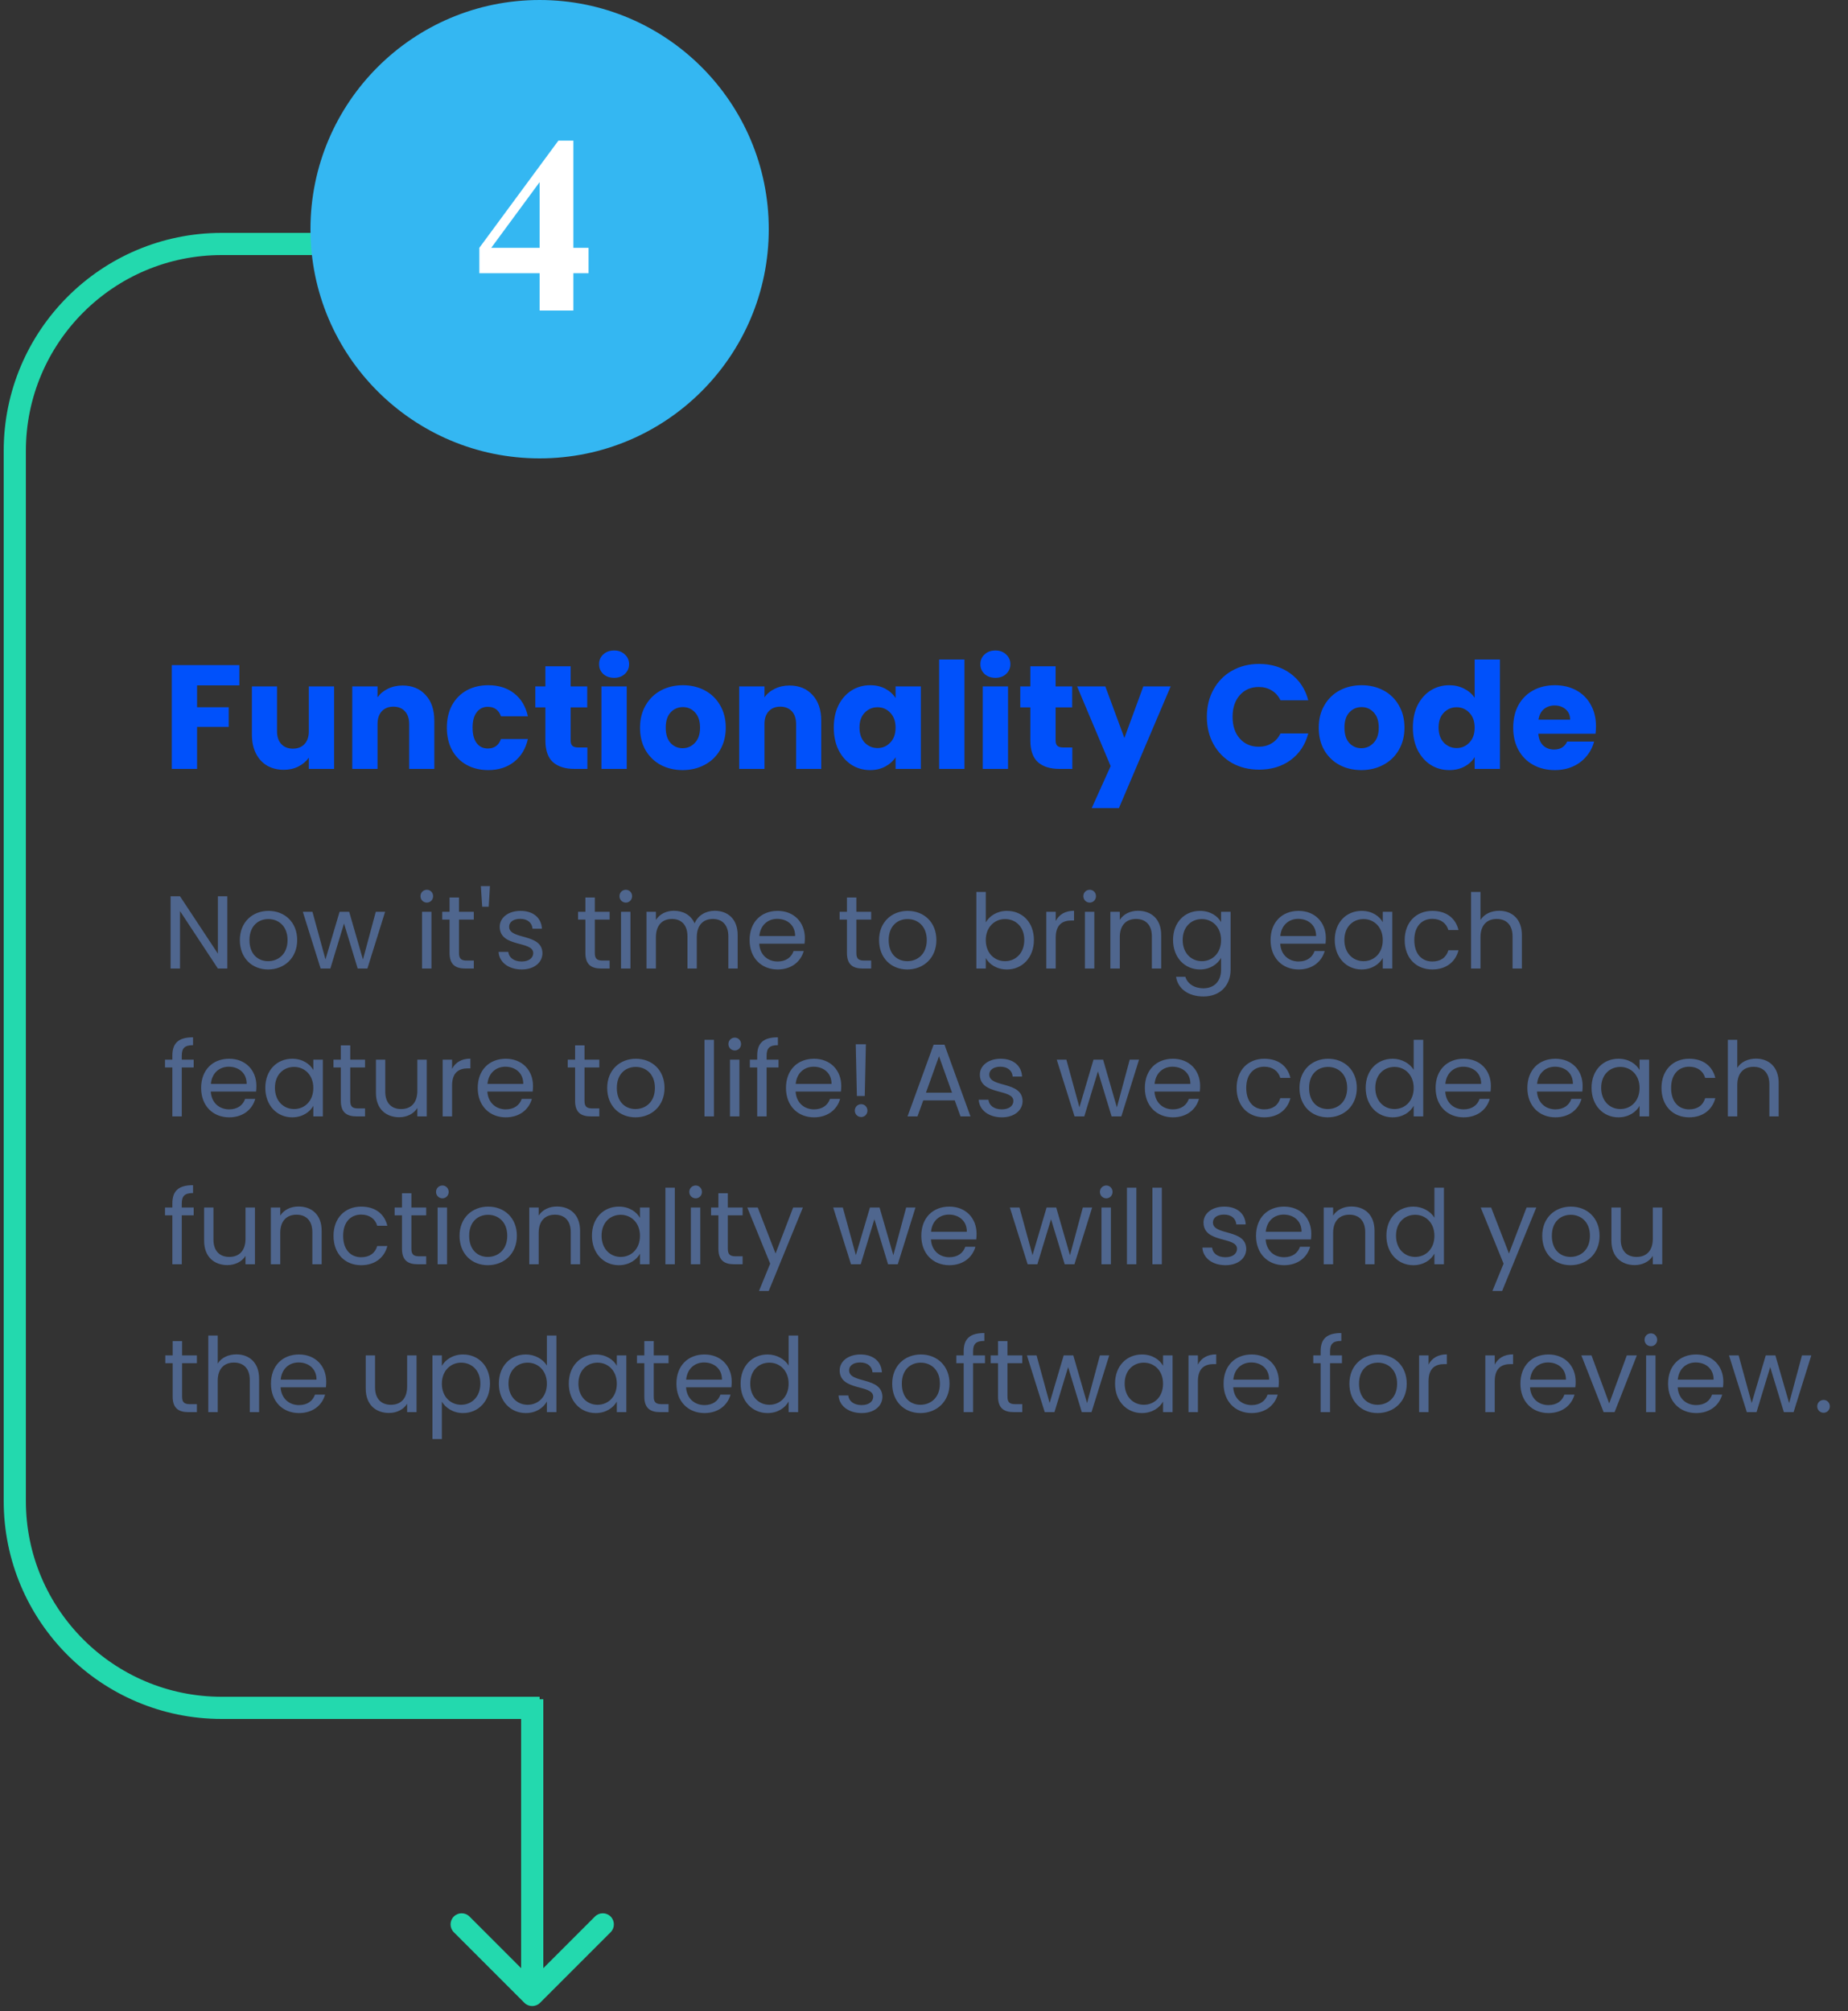 <svg width="250" height="272" viewBox="0 0 250 272" fill="none" xmlns="http://www.w3.org/2000/svg">
<rect x="0" y="0" width="250" height="272" fill="#333333" stroke="none"/>
<path d="M70.939 270.891C71.525 271.477 72.475 271.477 73.061 270.891L82.607 261.345C83.192 260.759 83.192 259.809 82.607 259.223C82.021 258.638 81.071 258.638 80.485 259.223L72 267.709L63.515 259.223C62.929 258.638 61.979 258.638 61.393 259.223C60.808 259.809 60.808 260.759 61.393 261.345L70.939 270.891ZM70.5 229.83V269.83H73.5V229.83H70.5Z" fill="#23D9AE"/>
<path d="M54.504 33H30C14.536 33 2 45.536 2 61V203C2 218.464 14.536 231 30 231H73" stroke="#23D9AE" stroke-width="3"/>
<circle cx="73" cy="31" r="31" fill="#34B7F2"/>
<path d="M32.38 89.96V92.7H26.66V95.66H30.94V98.32H26.66V104H23.24V89.96H32.38ZM45.197 92.84V104H41.778V102.48C41.431 102.973 40.958 103.373 40.358 103.68C39.771 103.973 39.117 104.12 38.398 104.12C37.544 104.12 36.791 103.933 36.138 103.56C35.484 103.173 34.977 102.62 34.617 101.9C34.258 101.18 34.078 100.333 34.078 99.36V92.84H37.477V98.9C37.477 99.647 37.671 100.227 38.057 100.64C38.444 101.053 38.964 101.26 39.617 101.26C40.284 101.26 40.811 101.053 41.197 100.64C41.584 100.227 41.778 99.647 41.778 98.9V92.84H45.197ZM54.454 92.72C55.761 92.72 56.801 93.147 57.574 94C58.361 94.84 58.754 96 58.754 97.48V104H55.354V97.94C55.354 97.193 55.161 96.613 54.774 96.2C54.387 95.787 53.867 95.58 53.214 95.58C52.561 95.58 52.041 95.787 51.654 96.2C51.267 96.613 51.074 97.193 51.074 97.94V104H47.654V92.84H51.074V94.32C51.421 93.827 51.887 93.44 52.474 93.16C53.061 92.867 53.721 92.72 54.454 92.72ZM60.451 98.42C60.451 97.26 60.684 96.247 61.151 95.38C61.631 94.513 62.291 93.847 63.131 93.38C63.984 92.913 64.957 92.68 66.051 92.68C67.451 92.68 68.617 93.047 69.551 93.78C70.497 94.513 71.117 95.547 71.411 96.88H67.771C67.464 96.027 66.871 95.6 65.991 95.6C65.364 95.6 64.864 95.847 64.491 96.34C64.117 96.82 63.931 97.513 63.931 98.42C63.931 99.327 64.117 100.027 64.491 100.52C64.864 101 65.364 101.24 65.991 101.24C66.871 101.24 67.464 100.813 67.771 99.96H71.411C71.117 101.267 70.497 102.293 69.551 103.04C68.604 103.787 67.437 104.16 66.051 104.16C64.957 104.16 63.984 103.927 63.131 103.46C62.291 102.993 61.631 102.327 61.151 101.46C60.684 100.593 60.451 99.58 60.451 98.42ZM79.46 101.1V104H77.72C76.48 104 75.513 103.7 74.82 103.1C74.127 102.487 73.78 101.493 73.78 100.12V95.68H72.42V92.84H73.78V90.12H77.2V92.84H79.44V95.68H77.2V100.16C77.2 100.493 77.28 100.733 77.44 100.88C77.6 101.027 77.867 101.1 78.24 101.1H79.46ZM83.085 91.68C82.485 91.68 81.992 91.507 81.605 91.16C81.232 90.8 81.045 90.36 81.045 89.84C81.045 89.307 81.232 88.867 81.605 88.52C81.992 88.16 82.485 87.98 83.085 87.98C83.672 87.98 84.152 88.16 84.525 88.52C84.912 88.867 85.105 89.307 85.105 89.84C85.105 90.36 84.912 90.8 84.525 91.16C84.152 91.507 83.672 91.68 83.085 91.68ZM84.785 92.84V104H81.365V92.84H84.785ZM92.343 104.16C91.25 104.16 90.263 103.927 89.383 103.46C88.517 102.993 87.83 102.327 87.323 101.46C86.83 100.593 86.583 99.58 86.583 98.42C86.583 97.273 86.837 96.267 87.343 95.4C87.85 94.52 88.543 93.847 89.423 93.38C90.303 92.913 91.29 92.68 92.383 92.68C93.477 92.68 94.463 92.913 95.343 93.38C96.223 93.847 96.917 94.52 97.423 95.4C97.93 96.267 98.183 97.273 98.183 98.42C98.183 99.567 97.923 100.58 97.403 101.46C96.897 102.327 96.197 102.993 95.303 103.46C94.423 103.927 93.437 104.16 92.343 104.16ZM92.343 101.2C92.997 101.2 93.55 100.96 94.003 100.48C94.47 100 94.703 99.313 94.703 98.42C94.703 97.527 94.477 96.84 94.023 96.36C93.583 95.88 93.037 95.64 92.383 95.64C91.717 95.64 91.163 95.88 90.723 96.36C90.283 96.827 90.063 97.513 90.063 98.42C90.063 99.313 90.277 100 90.703 100.48C91.143 100.96 91.69 101.2 92.343 101.2ZM106.798 92.72C108.104 92.72 109.144 93.147 109.918 94C110.704 94.84 111.098 96 111.098 97.48V104H107.698V97.94C107.698 97.193 107.504 96.613 107.118 96.2C106.731 95.787 106.211 95.58 105.558 95.58C104.904 95.58 104.384 95.787 103.998 96.2C103.611 96.613 103.418 97.193 103.418 97.94V104H99.998V92.84H103.418V94.32C103.764 93.827 104.231 93.44 104.818 93.16C105.404 92.867 106.064 92.72 106.798 92.72ZM112.794 98.4C112.794 97.253 113.008 96.247 113.434 95.38C113.874 94.513 114.468 93.847 115.214 93.38C115.961 92.913 116.794 92.68 117.714 92.68C118.501 92.68 119.188 92.84 119.774 93.16C120.374 93.48 120.834 93.9 121.154 94.42V92.84H124.574V104H121.154V102.42C120.821 102.94 120.354 103.36 119.754 103.68C119.168 104 118.481 104.16 117.694 104.16C116.788 104.16 115.961 103.927 115.214 103.46C114.468 102.98 113.874 102.307 113.434 101.44C113.008 100.56 112.794 99.547 112.794 98.4ZM121.154 98.42C121.154 97.567 120.914 96.893 120.434 96.4C119.968 95.907 119.394 95.66 118.714 95.66C118.034 95.66 117.454 95.907 116.974 96.4C116.508 96.88 116.274 97.547 116.274 98.4C116.274 99.253 116.508 99.933 116.974 100.44C117.454 100.933 118.034 101.18 118.714 101.18C119.394 101.18 119.968 100.933 120.434 100.44C120.914 99.947 121.154 99.273 121.154 98.42ZM130.469 89.2V104H127.049V89.2H130.469ZM134.667 91.68C134.067 91.68 133.574 91.507 133.187 91.16C132.814 90.8 132.627 90.36 132.627 89.84C132.627 89.307 132.814 88.867 133.187 88.52C133.574 88.16 134.067 87.98 134.667 87.98C135.254 87.98 135.734 88.16 136.107 88.52C136.494 88.867 136.687 89.307 136.687 89.84C136.687 90.36 136.494 90.8 136.107 91.16C135.734 91.507 135.254 91.68 134.667 91.68ZM136.367 92.84V104H132.947V92.84H136.367ZM145.065 101.1V104H143.325C142.085 104 141.119 103.7 140.425 103.1C139.732 102.487 139.385 101.493 139.385 100.12V95.68H138.025V92.84H139.385V90.12H142.805V92.84H145.045V95.68H142.805V100.16C142.805 100.493 142.885 100.733 143.045 100.88C143.205 101.027 143.472 101.1 143.845 101.1H145.065ZM158.37 92.84L151.37 109.3H147.69L150.25 103.62L145.71 92.84H149.53L152.11 99.82L154.67 92.84H158.37ZM163.265 96.96C163.265 95.573 163.565 94.34 164.165 93.26C164.765 92.167 165.599 91.32 166.665 90.72C167.745 90.107 168.965 89.8 170.325 89.8C171.992 89.8 173.419 90.24 174.605 91.12C175.792 92 176.585 93.2 176.985 94.72H173.225C172.945 94.133 172.545 93.687 172.025 93.38C171.519 93.073 170.939 92.92 170.285 92.92C169.232 92.92 168.379 93.287 167.725 94.02C167.072 94.753 166.745 95.733 166.745 96.96C166.745 98.187 167.072 99.167 167.725 99.9C168.379 100.633 169.232 101 170.285 101C170.939 101 171.519 100.847 172.025 100.54C172.545 100.233 172.945 99.787 173.225 99.2H176.985C176.585 100.72 175.792 101.92 174.605 102.8C173.419 103.667 171.992 104.1 170.325 104.1C168.965 104.1 167.745 103.8 166.665 103.2C165.599 102.587 164.765 101.74 164.165 100.66C163.565 99.58 163.265 98.347 163.265 96.96ZM184.16 104.16C183.067 104.16 182.08 103.927 181.2 103.46C180.333 102.993 179.647 102.327 179.14 101.46C178.647 100.593 178.4 99.58 178.4 98.42C178.4 97.273 178.653 96.267 179.16 95.4C179.667 94.52 180.36 93.847 181.24 93.38C182.12 92.913 183.107 92.68 184.2 92.68C185.293 92.68 186.28 92.913 187.16 93.38C188.04 93.847 188.733 94.52 189.24 95.4C189.747 96.267 190 97.273 190 98.42C190 99.567 189.74 100.58 189.22 101.46C188.713 102.327 188.013 102.993 187.12 103.46C186.24 103.927 185.253 104.16 184.16 104.16ZM184.16 101.2C184.813 101.2 185.367 100.96 185.82 100.48C186.287 100 186.52 99.313 186.52 98.42C186.52 97.527 186.293 96.84 185.84 96.36C185.4 95.88 184.853 95.64 184.2 95.64C183.533 95.64 182.98 95.88 182.54 96.36C182.1 96.827 181.88 97.513 181.88 98.42C181.88 99.313 182.093 100 182.52 100.48C182.96 100.96 183.507 101.2 184.16 101.2ZM191.134 98.4C191.134 97.253 191.348 96.247 191.774 95.38C192.214 94.513 192.808 93.847 193.554 93.38C194.301 92.913 195.134 92.68 196.054 92.68C196.788 92.68 197.454 92.833 198.054 93.14C198.668 93.447 199.148 93.86 199.494 94.38V89.2H202.914V104H199.494V102.4C199.174 102.933 198.714 103.36 198.114 103.68C197.528 104 196.841 104.16 196.054 104.16C195.134 104.16 194.301 103.927 193.554 103.46C192.808 102.98 192.214 102.307 191.774 101.44C191.348 100.56 191.134 99.547 191.134 98.4ZM199.494 98.42C199.494 97.567 199.254 96.893 198.774 96.4C198.308 95.907 197.734 95.66 197.054 95.66C196.374 95.66 195.794 95.907 195.314 96.4C194.848 96.88 194.614 97.547 194.614 98.4C194.614 99.253 194.848 99.933 195.314 100.44C195.794 100.933 196.374 101.18 197.054 101.18C197.734 101.18 198.308 100.933 198.774 100.44C199.254 99.947 199.494 99.273 199.494 98.42ZM215.908 98.24C215.908 98.56 215.888 98.893 215.848 99.24H208.108C208.162 99.933 208.382 100.467 208.768 100.84C209.168 101.2 209.655 101.38 210.228 101.38C211.082 101.38 211.675 101.02 212.008 100.3H215.648C215.462 101.033 215.122 101.693 214.628 102.28C214.148 102.867 213.542 103.327 212.808 103.66C212.075 103.993 211.255 104.16 210.348 104.16C209.255 104.16 208.282 103.927 207.428 103.46C206.575 102.993 205.908 102.327 205.428 101.46C204.948 100.593 204.708 99.58 204.708 98.42C204.708 97.26 204.942 96.247 205.408 95.38C205.888 94.513 206.555 93.847 207.408 93.38C208.262 92.913 209.242 92.68 210.348 92.68C211.428 92.68 212.388 92.907 213.228 93.36C214.068 93.813 214.722 94.46 215.188 95.3C215.668 96.14 215.908 97.12 215.908 98.24ZM212.408 97.34C212.408 96.753 212.208 96.287 211.808 95.94C211.408 95.593 210.908 95.42 210.308 95.42C209.735 95.42 209.248 95.587 208.848 95.92C208.462 96.253 208.222 96.727 208.128 97.34H212.408Z" fill="#0051FB"/>
<path d="M64.847 33.517L75.538 19.023H77.564V33.517H79.622V36.953H77.564V42H72.998V36.953H64.847V33.517ZM66.457 33.517H72.998V24.635L66.457 33.517Z" fill="white"/>
<path d="M29.476 121.228H30.75V131H29.476L24.352 123.23V131H23.078V121.228H24.352L29.476 128.984V121.228ZM40.202 127.15C40.202 129.586 38.452 131.126 36.268 131.126C34.098 131.126 32.446 129.586 32.446 127.15C32.446 124.728 34.154 123.202 36.324 123.202C38.508 123.202 40.202 124.728 40.202 127.15ZM33.748 127.15C33.748 129.096 34.938 130.006 36.268 130.006C37.598 130.006 38.9 129.096 38.9 127.15C38.9 125.218 37.626 124.308 36.31 124.308C34.966 124.308 33.748 125.218 33.748 127.15ZM43.375 131L40.967 123.328H42.269L44.033 129.768L45.937 123.328H47.239L49.101 129.782L50.837 123.328H52.097L49.703 131H48.387L46.539 124.91L44.691 131H43.375ZM57.094 131V123.328H58.368V131H57.094ZM57.752 122.082C57.262 122.082 56.884 121.704 56.884 121.214C56.884 120.724 57.262 120.346 57.752 120.346C58.214 120.346 58.592 120.724 58.592 121.214C58.592 121.704 58.214 122.082 57.752 122.082ZM60.819 128.9V124.378H59.825V123.328H60.819V121.396H62.093V123.328H64.095V124.378H62.093V128.9C62.093 129.656 62.373 129.922 63.157 129.922H64.095V131H62.947C61.589 131 60.819 130.44 60.819 128.9ZM65.233 122.642L65.05 119.856H66.282L66.115 122.642H65.233ZM73.383 128.914C73.383 130.174 72.277 131.126 70.583 131.126C68.791 131.126 67.531 130.146 67.447 128.746H68.763C68.833 129.488 69.491 130.048 70.569 130.048C71.577 130.048 72.137 129.544 72.137 128.914C72.137 127.206 67.601 128.2 67.601 125.344C67.601 124.168 68.707 123.202 70.415 123.202C72.109 123.202 73.229 124.112 73.313 125.61H72.039C71.983 124.84 71.395 124.28 70.373 124.28C69.435 124.28 68.875 124.728 68.875 125.344C68.875 127.164 73.327 126.17 73.383 128.914ZM79.194 128.9V124.378H78.2V123.328H79.194V121.396H80.468V123.328H82.47V124.378H80.468V128.9C80.468 129.656 80.748 129.922 81.532 129.922H82.47V131H81.322C79.964 131 79.194 130.44 79.194 128.9ZM84.013 131V123.328H85.287V131H84.013ZM84.671 122.082C84.181 122.082 83.803 121.704 83.803 121.214C83.803 120.724 84.181 120.346 84.671 120.346C85.133 120.346 85.511 120.724 85.511 121.214C85.511 121.704 85.133 122.082 84.671 122.082ZM98.533 131V126.66C98.533 125.092 97.693 124.294 96.433 124.294C95.145 124.294 94.263 125.12 94.263 126.772V131H93.003V126.66C93.003 125.092 92.163 124.294 90.903 124.294C89.615 124.294 88.733 125.12 88.733 126.772V131H87.459V123.328H88.733V124.434C89.237 123.622 90.147 123.188 91.155 123.188C92.415 123.188 93.465 123.748 93.969 124.896C94.417 123.79 95.509 123.188 96.685 123.188C98.435 123.188 99.793 124.28 99.793 126.478V131H98.533ZM105.145 124.28C103.899 124.28 102.863 125.106 102.723 126.604H107.567C107.581 125.106 106.461 124.28 105.145 124.28ZM108.729 128.634C108.337 130.034 107.105 131.126 105.201 131.126C103.017 131.126 101.407 129.586 101.407 127.15C101.407 124.728 102.961 123.202 105.201 123.202C107.427 123.202 108.883 124.77 108.883 126.87C108.883 127.15 108.869 127.374 108.841 127.64H102.709C102.807 129.194 103.899 130.048 105.201 130.048C106.349 130.048 107.077 129.46 107.357 128.634H108.729ZM114.577 128.9V124.378H113.583V123.328H114.577V121.396H115.851V123.328H117.853V124.378H115.851V128.9C115.851 129.656 116.131 129.922 116.915 129.922H117.853V131H116.705C115.347 131 114.577 130.44 114.577 128.9ZM126.676 127.15C126.676 129.586 124.926 131.126 122.742 131.126C120.572 131.126 118.92 129.586 118.92 127.15C118.92 124.728 120.628 123.202 122.798 123.202C124.982 123.202 126.676 124.728 126.676 127.15ZM120.222 127.15C120.222 129.096 121.412 130.006 122.742 130.006C124.072 130.006 125.374 129.096 125.374 127.15C125.374 125.218 124.1 124.308 122.784 124.308C121.44 124.308 120.222 125.218 120.222 127.15ZM133.358 124.756C133.848 123.902 134.87 123.202 136.228 123.202C138.3 123.202 139.868 124.742 139.868 127.136C139.868 129.516 138.286 131.126 136.228 131.126C134.828 131.126 133.834 130.426 133.358 129.586V131H132.084V120.64H133.358V124.756ZM138.566 127.136C138.566 125.33 137.376 124.308 135.962 124.308C134.576 124.308 133.358 125.372 133.358 127.15C133.358 128.956 134.576 130.006 135.962 130.006C137.376 130.006 138.566 128.942 138.566 127.136ZM142.819 126.828V131H141.545V123.328H142.819V124.574C143.253 123.72 144.079 123.188 145.297 123.188V124.504H144.961C143.743 124.504 142.819 125.05 142.819 126.828ZM146.767 131V123.328H148.041V131H146.767ZM147.425 122.082C146.935 122.082 146.557 121.704 146.557 121.214C146.557 120.724 146.935 120.346 147.425 120.346C147.887 120.346 148.265 120.724 148.265 121.214C148.265 121.704 147.887 122.082 147.425 122.082ZM155.827 131V126.66C155.827 125.092 154.973 124.294 153.685 124.294C152.383 124.294 151.487 125.106 151.487 126.758V131H150.213V123.328H151.487V124.42C151.991 123.622 152.915 123.188 153.951 123.188C155.729 123.188 157.087 124.28 157.087 126.478V131H155.827ZM158.692 127.136C158.692 124.742 160.274 123.202 162.332 123.202C163.732 123.202 164.74 123.902 165.188 124.728V123.328H166.476V131.168C166.476 133.282 165.062 134.78 162.808 134.78C160.792 134.78 159.35 133.758 159.098 132.12H160.358C160.638 133.044 161.548 133.674 162.808 133.674C164.166 133.674 165.188 132.806 165.188 131.168V129.558C164.726 130.384 163.732 131.126 162.332 131.126C160.274 131.126 158.692 129.516 158.692 127.136ZM165.188 127.15C165.188 125.372 163.984 124.308 162.584 124.308C161.184 124.308 159.994 125.33 159.994 127.136C159.994 128.942 161.184 130.006 162.584 130.006C163.984 130.006 165.188 128.956 165.188 127.15ZM175.623 124.28C174.377 124.28 173.341 125.106 173.201 126.604H178.045C178.059 125.106 176.939 124.28 175.623 124.28ZM179.207 128.634C178.815 130.034 177.583 131.126 175.679 131.126C173.495 131.126 171.885 129.586 171.885 127.15C171.885 124.728 173.439 123.202 175.679 123.202C177.905 123.202 179.361 124.77 179.361 126.87C179.361 127.15 179.347 127.374 179.319 127.64H173.187C173.285 129.194 174.377 130.048 175.679 130.048C176.827 130.048 177.555 129.46 177.835 128.634H179.207ZM180.567 127.136C180.567 124.742 182.149 123.202 184.207 123.202C185.635 123.202 186.615 123.93 187.063 124.728V123.328H188.351V131H187.063V129.572C186.601 130.398 185.607 131.126 184.193 131.126C182.149 131.126 180.567 129.516 180.567 127.136ZM187.063 127.15C187.063 125.372 185.859 124.308 184.459 124.308C183.059 124.308 181.869 125.33 181.869 127.136C181.869 128.942 183.059 130.006 184.459 130.006C185.859 130.006 187.063 128.956 187.063 127.15ZM190.028 127.15C190.028 124.742 191.582 123.202 193.766 123.202C195.67 123.202 196.916 124.182 197.308 125.792H195.936C195.67 124.868 194.9 124.28 193.766 124.28C192.366 124.28 191.33 125.274 191.33 127.15C191.33 129.054 192.366 130.048 193.766 130.048C194.9 130.048 195.656 129.502 195.936 128.536H197.308C196.916 130.062 195.67 131.126 193.766 131.126C191.582 131.126 190.028 129.586 190.028 127.15ZM199.008 131V120.64H200.282V124.434C200.786 123.622 201.738 123.188 202.816 123.188C204.524 123.188 205.882 124.28 205.882 126.478V131H204.622V126.66C204.622 125.092 203.768 124.294 202.48 124.294C201.178 124.294 200.282 125.106 200.282 126.758V131H199.008ZM23.316 151V144.378H22.322V143.328H23.316V142.782C23.316 141.074 24.156 140.304 26.116 140.304V141.368C24.968 141.368 24.59 141.788 24.59 142.782V143.328H26.2V144.378H24.59V151H23.316ZM30.947 144.28C29.701 144.28 28.665 145.106 28.525 146.604H33.369C33.383 145.106 32.263 144.28 30.947 144.28ZM34.531 148.634C34.139 150.034 32.907 151.126 31.003 151.126C28.819 151.126 27.209 149.586 27.209 147.15C27.209 144.728 28.763 143.202 31.003 143.202C33.229 143.202 34.685 144.77 34.685 146.87C34.685 147.15 34.671 147.374 34.643 147.64H28.511C28.609 149.194 29.701 150.048 31.003 150.048C32.151 150.048 32.879 149.46 33.159 148.634H34.531ZM35.891 147.136C35.891 144.742 37.473 143.202 39.531 143.202C40.959 143.202 41.939 143.93 42.387 144.728V143.328H43.675V151H42.387V149.572C41.925 150.398 40.931 151.126 39.517 151.126C37.473 151.126 35.891 149.516 35.891 147.136ZM42.387 147.15C42.387 145.372 41.183 144.308 39.783 144.308C38.383 144.308 37.193 145.33 37.193 147.136C37.193 148.942 38.383 150.006 39.783 150.006C41.183 150.006 42.387 148.956 42.387 147.15ZM46.108 148.9V144.378H45.114V143.328H46.108V141.396H47.382V143.328H49.384V144.378H47.382V148.9C47.382 149.656 47.662 149.922 48.446 149.922H49.384V151H48.236C46.878 151 46.108 150.44 46.108 148.9ZM57.732 143.328V151H56.458V149.866C55.968 150.664 55.03 151.112 54.008 151.112C52.244 151.112 50.858 150.02 50.858 147.822V143.328H52.118V147.654C52.118 149.208 52.972 150.006 54.26 150.006C55.576 150.006 56.458 149.194 56.458 147.542V143.328H57.732ZM61.157 146.828V151H59.883V143.328H61.157V144.574C61.591 143.72 62.417 143.188 63.635 143.188V144.504H63.299C62.081 144.504 61.157 145.05 61.157 146.828ZM68.367 144.28C67.121 144.28 66.085 145.106 65.945 146.604H70.789C70.803 145.106 69.683 144.28 68.367 144.28ZM71.951 148.634C71.559 150.034 70.327 151.126 68.423 151.126C66.239 151.126 64.629 149.586 64.629 147.15C64.629 144.728 66.183 143.202 68.423 143.202C70.649 143.202 72.105 144.77 72.105 146.87C72.105 147.15 72.091 147.374 72.063 147.64H65.931C66.029 149.194 67.121 150.048 68.423 150.048C69.571 150.048 70.299 149.46 70.579 148.634H71.951ZM77.799 148.9V144.378H76.805V143.328H77.799V141.396H79.073V143.328H81.075V144.378H79.073V148.9C79.073 149.656 79.353 149.922 80.137 149.922H81.075V151H79.927C78.569 151 77.799 150.44 77.799 148.9ZM89.899 147.15C89.899 149.586 88.149 151.126 85.965 151.126C83.795 151.126 82.143 149.586 82.143 147.15C82.143 144.728 83.851 143.202 86.021 143.202C88.205 143.202 89.899 144.728 89.899 147.15ZM83.445 147.15C83.445 149.096 84.635 150.006 85.965 150.006C87.295 150.006 88.597 149.096 88.597 147.15C88.597 145.218 87.323 144.308 86.007 144.308C84.663 144.308 83.445 145.218 83.445 147.15ZM95.306 151V140.64H96.581V151H95.306ZM98.752 151V143.328H100.026V151H98.752ZM99.41 142.082C98.92 142.082 98.542 141.704 98.542 141.214C98.542 140.724 98.92 140.346 99.41 140.346C99.872 140.346 100.25 140.724 100.25 141.214C100.25 141.704 99.872 142.082 99.41 142.082ZM102.435 151V144.378H101.441V143.328H102.435V142.782C102.435 141.074 103.275 140.304 105.235 140.304V141.368C104.087 141.368 103.709 141.788 103.709 142.782V143.328H105.319V144.378H103.709V151H102.435ZM110.067 144.28C108.821 144.28 107.785 145.106 107.645 146.604H112.489C112.503 145.106 111.383 144.28 110.067 144.28ZM113.651 148.634C113.259 150.034 112.027 151.126 110.123 151.126C107.939 151.126 106.329 149.586 106.329 147.15C106.329 144.728 107.883 143.202 110.123 143.202C112.349 143.202 113.805 144.77 113.805 146.87C113.805 147.15 113.791 147.374 113.763 147.64H107.631C107.729 149.194 108.821 150.048 110.123 150.048C111.271 150.048 111.999 149.46 112.279 148.634H113.651ZM115.92 148.242L115.766 141.242H117.138L116.984 148.242H115.92ZM117.348 150.216C117.348 150.706 116.97 151.084 116.508 151.084C116.018 151.084 115.64 150.706 115.64 150.216C115.64 149.726 116.018 149.348 116.508 149.348C116.97 149.348 117.348 149.726 117.348 150.216ZM129.941 151L129.157 148.83H124.901L124.117 151H122.773L126.301 141.298H127.771L131.285 151H129.941ZM128.793 147.794L127.029 142.866L125.265 147.794H128.793ZM138.338 148.914C138.338 150.174 137.232 151.126 135.538 151.126C133.746 151.126 132.486 150.146 132.402 148.746H133.718C133.788 149.488 134.446 150.048 135.524 150.048C136.532 150.048 137.092 149.544 137.092 148.914C137.092 147.206 132.556 148.2 132.556 145.344C132.556 144.168 133.662 143.202 135.37 143.202C137.064 143.202 138.184 144.112 138.268 145.61H136.994C136.938 144.84 136.35 144.28 135.328 144.28C134.39 144.28 133.83 144.728 133.83 145.344C133.83 147.164 138.282 146.17 138.338 148.914ZM145.367 151L142.959 143.328H144.261L146.025 149.768L147.929 143.328H149.231L151.093 149.782L152.829 143.328H154.089L151.695 151H150.379L148.531 144.91L146.683 151H145.367ZM158.615 144.28C157.369 144.28 156.333 145.106 156.193 146.604H161.037C161.051 145.106 159.931 144.28 158.615 144.28ZM162.199 148.634C161.807 150.034 160.575 151.126 158.671 151.126C156.487 151.126 154.877 149.586 154.877 147.15C154.877 144.728 156.431 143.202 158.671 143.202C160.897 143.202 162.353 144.77 162.353 146.87C162.353 147.15 162.339 147.374 162.311 147.64H156.179C156.277 149.194 157.369 150.048 158.671 150.048C159.819 150.048 160.547 149.46 160.827 148.634H162.199ZM167.291 147.15C167.291 144.742 168.845 143.202 171.029 143.202C172.933 143.202 174.179 144.182 174.571 145.792H173.199C172.933 144.868 172.163 144.28 171.029 144.28C169.629 144.28 168.593 145.274 168.593 147.15C168.593 149.054 169.629 150.048 171.029 150.048C172.163 150.048 172.919 149.502 173.199 148.536H174.571C174.179 150.062 172.933 151.126 171.029 151.126C168.845 151.126 167.291 149.586 167.291 147.15ZM183.551 147.15C183.551 149.586 181.801 151.126 179.617 151.126C177.447 151.126 175.795 149.586 175.795 147.15C175.795 144.728 177.503 143.202 179.673 143.202C181.857 143.202 183.551 144.728 183.551 147.15ZM177.097 147.15C177.097 149.096 178.287 150.006 179.617 150.006C180.947 150.006 182.249 149.096 182.249 147.15C182.249 145.218 180.975 144.308 179.659 144.308C178.315 144.308 177.097 145.218 177.097 147.15ZM184.75 147.136C184.75 144.742 186.332 143.202 188.404 143.202C189.608 143.202 190.714 143.818 191.246 144.7V140.64H192.534V151H191.246V149.558C190.784 150.412 189.79 151.126 188.39 151.126C186.332 151.126 184.75 149.516 184.75 147.136ZM191.246 147.15C191.246 145.372 190.042 144.308 188.642 144.308C187.242 144.308 186.052 145.33 186.052 147.136C186.052 148.942 187.242 150.006 188.642 150.006C190.042 150.006 191.246 148.956 191.246 147.15ZM197.949 144.28C196.703 144.28 195.667 145.106 195.527 146.604H200.371C200.385 145.106 199.265 144.28 197.949 144.28ZM201.533 148.634C201.141 150.034 199.909 151.126 198.005 151.126C195.821 151.126 194.211 149.586 194.211 147.15C194.211 144.728 195.765 143.202 198.005 143.202C200.231 143.202 201.687 144.77 201.687 146.87C201.687 147.15 201.673 147.374 201.645 147.64H195.513C195.611 149.194 196.703 150.048 198.005 150.048C199.153 150.048 199.881 149.46 200.161 148.634H201.533ZM210.363 144.28C209.117 144.28 208.081 145.106 207.941 146.604H212.785C212.799 145.106 211.679 144.28 210.363 144.28ZM213.947 148.634C213.555 150.034 212.323 151.126 210.419 151.126C208.235 151.126 206.625 149.586 206.625 147.15C206.625 144.728 208.179 143.202 210.419 143.202C212.645 143.202 214.101 144.77 214.101 146.87C214.101 147.15 214.087 147.374 214.059 147.64H207.927C208.025 149.194 209.117 150.048 210.419 150.048C211.567 150.048 212.295 149.46 212.575 148.634H213.947ZM215.307 147.136C215.307 144.742 216.889 143.202 218.947 143.202C220.375 143.202 221.355 143.93 221.803 144.728V143.328H223.091V151H221.803V149.572C221.341 150.398 220.347 151.126 218.933 151.126C216.889 151.126 215.307 149.516 215.307 147.136ZM221.803 147.15C221.803 145.372 220.599 144.308 219.199 144.308C217.799 144.308 216.609 145.33 216.609 147.136C216.609 148.942 217.799 150.006 219.199 150.006C220.599 150.006 221.803 148.956 221.803 147.15ZM224.768 147.15C224.768 144.742 226.322 143.202 228.506 143.202C230.41 143.202 231.656 144.182 232.048 145.792H230.676C230.41 144.868 229.64 144.28 228.506 144.28C227.106 144.28 226.07 145.274 226.07 147.15C226.07 149.054 227.106 150.048 228.506 150.048C229.64 150.048 230.396 149.502 230.676 148.536H232.048C231.656 150.062 230.41 151.126 228.506 151.126C226.322 151.126 224.768 149.586 224.768 147.15ZM233.748 151V140.64H235.022V144.434C235.526 143.622 236.478 143.188 237.556 143.188C239.264 143.188 240.622 144.28 240.622 146.478V151H239.362V146.66C239.362 145.092 238.508 144.294 237.22 144.294C235.918 144.294 235.022 145.106 235.022 146.758V151H233.748ZM23.316 171V164.378H22.322V163.328H23.316V162.782C23.316 161.074 24.156 160.304 26.116 160.304V161.368C24.968 161.368 24.59 161.788 24.59 162.782V163.328H26.2V164.378H24.59V171H23.316ZM34.489 163.328V171H33.215V169.866C32.725 170.664 31.787 171.112 30.765 171.112C29.001 171.112 27.615 170.02 27.615 167.822V163.328H28.875V167.654C28.875 169.208 29.729 170.006 31.017 170.006C32.333 170.006 33.215 169.194 33.215 167.542V163.328H34.489ZM42.255 171V166.66C42.255 165.092 41.401 164.294 40.112 164.294C38.81 164.294 37.914 165.106 37.914 166.758V171H36.641V163.328H37.914V164.42C38.419 163.622 39.343 163.188 40.379 163.188C42.157 163.188 43.514 164.28 43.514 166.478V171H42.255ZM45.12 167.15C45.12 164.742 46.674 163.202 48.858 163.202C50.762 163.202 52.008 164.182 52.4 165.792H51.028C50.762 164.868 49.992 164.28 48.858 164.28C47.458 164.28 46.422 165.274 46.422 167.15C46.422 169.054 47.458 170.048 48.858 170.048C49.992 170.048 50.748 169.502 51.028 168.536H52.4C52.008 170.062 50.762 171.126 48.858 171.126C46.674 171.126 45.12 169.586 45.12 167.15ZM54.38 168.9V164.378H53.386V163.328H54.38V161.396H55.654V163.328H57.656V164.378H55.654V168.9C55.654 169.656 55.934 169.922 56.718 169.922H57.656V171H56.508C55.15 171 54.38 170.44 54.38 168.9ZM59.199 171V163.328H60.473V171H59.199ZM59.857 162.082C59.367 162.082 58.989 161.704 58.989 161.214C58.989 160.724 59.367 160.346 59.857 160.346C60.319 160.346 60.697 160.724 60.697 161.214C60.697 161.704 60.319 162.082 59.857 162.082ZM69.924 167.15C69.924 169.586 68.174 171.126 65.99 171.126C63.82 171.126 62.168 169.586 62.168 167.15C62.168 164.728 63.876 163.202 66.046 163.202C68.23 163.202 69.924 164.728 69.924 167.15ZM63.47 167.15C63.47 169.096 64.66 170.006 65.99 170.006C67.32 170.006 68.622 169.096 68.622 167.15C68.622 165.218 67.348 164.308 66.032 164.308C64.688 164.308 63.47 165.218 63.47 167.15ZM77.213 171V166.66C77.213 165.092 76.359 164.294 75.072 164.294C73.769 164.294 72.874 165.106 72.874 166.758V171H71.6V163.328H72.874V164.42C73.377 163.622 74.302 163.188 75.338 163.188C77.115 163.188 78.474 164.28 78.474 166.478V171H77.213ZM80.079 167.136C80.079 164.742 81.661 163.202 83.719 163.202C85.147 163.202 86.127 163.93 86.575 164.728V163.328H87.863V171H86.575V169.572C86.113 170.398 85.119 171.126 83.705 171.126C81.661 171.126 80.079 169.516 80.079 167.136ZM86.575 167.15C86.575 165.372 85.371 164.308 83.971 164.308C82.571 164.308 81.381 165.33 81.381 167.136C81.381 168.942 82.571 170.006 83.971 170.006C85.371 170.006 86.575 168.956 86.575 167.15ZM90.016 171V160.64H91.29V171H90.016ZM93.461 171V163.328H94.735V171H93.461ZM94.119 162.082C93.629 162.082 93.251 161.704 93.251 161.214C93.251 160.724 93.629 160.346 94.119 160.346C94.581 160.346 94.959 160.724 94.959 161.214C94.959 161.704 94.581 162.082 94.119 162.082ZM97.186 168.9V164.378H96.192V163.328H97.186V161.396H98.46V163.328H100.462V164.378H98.46V168.9C98.46 169.656 98.74 169.922 99.524 169.922H100.462V171H99.314C97.956 171 97.186 170.44 97.186 168.9ZM104.918 169.544L107.298 163.328H108.614L103.994 174.612H102.678L104.19 170.916L101.096 163.328H102.51L104.918 169.544ZM115.125 171L112.717 163.328H114.019L115.783 169.768L117.687 163.328H118.989L120.851 169.782L122.587 163.328H123.847L121.453 171H120.137L118.289 164.91L116.441 171H115.125ZM128.373 164.28C127.127 164.28 126.091 165.106 125.951 166.604H130.795C130.809 165.106 129.689 164.28 128.373 164.28ZM131.957 168.634C131.565 170.034 130.333 171.126 128.429 171.126C126.245 171.126 124.635 169.586 124.635 167.15C124.635 164.728 126.189 163.202 128.429 163.202C130.655 163.202 132.111 164.77 132.111 166.87C132.111 167.15 132.097 167.374 132.069 167.64H125.937C126.035 169.194 127.127 170.048 128.429 170.048C129.577 170.048 130.305 169.46 130.585 168.634H131.957ZM139.023 171L136.615 163.328H137.917L139.681 169.768L141.585 163.328H142.887L144.749 169.782L146.485 163.328H147.745L145.351 171H144.035L142.187 164.91L140.339 171H139.023ZM149.01 171V163.328H150.284V171H149.01ZM149.668 162.082C149.178 162.082 148.8 161.704 148.8 161.214C148.8 160.724 149.178 160.346 149.668 160.346C150.13 160.346 150.508 160.724 150.508 161.214C150.508 161.704 150.13 162.082 149.668 162.082ZM152.455 171V160.64H153.729V171H152.455ZM155.9 171V160.64H157.174V171H155.9ZM168.594 168.914C168.594 170.174 167.488 171.126 165.794 171.126C164.002 171.126 162.742 170.146 162.658 168.746H163.974C164.044 169.488 164.702 170.048 165.78 170.048C166.788 170.048 167.348 169.544 167.348 168.914C167.348 167.206 162.812 168.2 162.812 165.344C162.812 164.168 163.918 163.202 165.626 163.202C167.32 163.202 168.44 164.112 168.524 165.61H167.25C167.194 164.84 166.606 164.28 165.584 164.28C164.646 164.28 164.086 164.728 164.086 165.344C164.086 167.164 168.538 166.17 168.594 168.914ZM173.654 164.28C172.408 164.28 171.372 165.106 171.232 166.604H176.076C176.09 165.106 174.97 164.28 173.654 164.28ZM177.238 168.634C176.846 170.034 175.614 171.126 173.71 171.126C171.526 171.126 169.916 169.586 169.916 167.15C169.916 164.728 171.47 163.202 173.71 163.202C175.936 163.202 177.392 164.77 177.392 166.87C177.392 167.15 177.378 167.374 177.35 167.64H171.218C171.316 169.194 172.408 170.048 173.71 170.048C174.858 170.048 175.586 169.46 175.866 168.634H177.238ZM184.688 171V166.66C184.688 165.092 183.834 164.294 182.546 164.294C181.244 164.294 180.348 165.106 180.348 166.758V171H179.074V163.328H180.348V164.42C180.852 163.622 181.776 163.188 182.812 163.188C184.59 163.188 185.948 164.28 185.948 166.478V171H184.688ZM187.553 167.136C187.553 164.742 189.135 163.202 191.207 163.202C192.411 163.202 193.517 163.818 194.049 164.7V160.64H195.337V171H194.049V169.558C193.587 170.412 192.593 171.126 191.193 171.126C189.135 171.126 187.553 169.516 187.553 167.136ZM194.049 167.15C194.049 165.372 192.845 164.308 191.445 164.308C190.045 164.308 188.855 165.33 188.855 167.136C188.855 168.942 190.045 170.006 191.445 170.006C192.845 170.006 194.049 168.956 194.049 167.15ZM204.135 169.544L206.515 163.328H207.831L203.211 174.612H201.895L203.407 170.916L200.313 163.328H201.727L204.135 169.544ZM216.391 167.15C216.391 169.586 214.641 171.126 212.457 171.126C210.287 171.126 208.635 169.586 208.635 167.15C208.635 164.728 210.343 163.202 212.513 163.202C214.697 163.202 216.391 164.728 216.391 167.15ZM209.937 167.15C209.937 169.096 211.127 170.006 212.457 170.006C213.787 170.006 215.089 169.096 215.089 167.15C215.089 165.218 213.815 164.308 212.499 164.308C211.155 164.308 209.937 165.218 209.937 167.15ZM224.87 163.328V171H223.596V169.866C223.106 170.664 222.168 171.112 221.146 171.112C219.382 171.112 217.996 170.02 217.996 167.822V163.328H219.256V167.654C219.256 169.208 220.11 170.006 221.398 170.006C222.714 170.006 223.596 169.194 223.596 167.542V163.328H224.87ZM23.358 188.9V184.378H22.364V183.328H23.358V181.396H24.632V183.328H26.634V184.378H24.632V188.9C24.632 189.656 24.912 189.922 25.696 189.922H26.634V191H25.486C24.128 191 23.358 190.44 23.358 188.9ZM28.178 191V180.64H29.452V184.434C29.956 183.622 30.908 183.188 31.986 183.188C33.694 183.188 35.052 184.28 35.052 186.478V191H33.792V186.66C33.792 185.092 32.938 184.294 31.65 184.294C30.348 184.294 29.452 185.106 29.452 186.758V191H28.178ZM40.395 184.28C39.149 184.28 38.113 185.106 37.973 186.604H42.817C42.831 185.106 41.711 184.28 40.395 184.28ZM43.979 188.634C43.587 190.034 42.355 191.126 40.451 191.126C38.267 191.126 36.657 189.586 36.657 187.15C36.657 184.728 38.211 183.202 40.451 183.202C42.677 183.202 44.133 184.77 44.133 186.87C44.133 187.15 44.119 187.374 44.091 187.64H37.959C38.057 189.194 39.149 190.048 40.451 190.048C41.599 190.048 42.327 189.46 42.607 188.634H43.979ZM56.351 183.328V191H55.077V189.866C54.587 190.664 53.649 191.112 52.627 191.112C50.863 191.112 49.477 190.02 49.477 187.822V183.328H50.737V187.654C50.737 189.208 51.591 190.006 52.879 190.006C54.195 190.006 55.077 189.194 55.077 187.542V183.328H56.351ZM59.776 184.742C60.238 183.93 61.246 183.202 62.646 183.202C64.704 183.202 66.286 184.742 66.286 187.136C66.286 189.516 64.704 191.126 62.646 191.126C61.246 191.126 60.252 190.37 59.776 189.586V194.64H58.502V183.328H59.776V184.742ZM64.984 187.136C64.984 185.33 63.794 184.308 62.38 184.308C60.994 184.308 59.776 185.372 59.776 187.15C59.776 188.956 60.994 190.006 62.38 190.006C63.794 190.006 64.984 188.942 64.984 187.136ZM67.487 187.136C67.487 184.742 69.069 183.202 71.141 183.202C72.345 183.202 73.451 183.818 73.983 184.7V180.64H75.271V191H73.983V189.558C73.521 190.412 72.527 191.126 71.127 191.126C69.069 191.126 67.487 189.516 67.487 187.136ZM73.983 187.15C73.983 185.372 72.779 184.308 71.379 184.308C69.979 184.308 68.789 185.33 68.789 187.136C68.789 188.942 69.979 190.006 71.379 190.006C72.779 190.006 73.983 188.956 73.983 187.15ZM76.948 187.136C76.948 184.742 78.53 183.202 80.588 183.202C82.016 183.202 82.996 183.93 83.444 184.728V183.328H84.732V191H83.444V189.572C82.982 190.398 81.988 191.126 80.574 191.126C78.53 191.126 76.948 189.516 76.948 187.136ZM83.444 187.15C83.444 185.372 82.24 184.308 80.84 184.308C79.44 184.308 78.25 185.33 78.25 187.136C78.25 188.942 79.44 190.006 80.84 190.006C82.24 190.006 83.444 188.956 83.444 187.15ZM87.165 188.9V184.378H86.171V183.328H87.165V181.396H88.439V183.328H90.441V184.378H88.439V188.9C88.439 189.656 88.719 189.922 89.503 189.922H90.441V191H89.293C87.935 191 87.165 190.44 87.165 188.9ZM95.246 184.28C94 184.28 92.964 185.106 92.824 186.604H97.668C97.682 185.106 96.562 184.28 95.246 184.28ZM98.83 188.634C98.438 190.034 97.206 191.126 95.302 191.126C93.118 191.126 91.508 189.586 91.508 187.15C91.508 184.728 93.062 183.202 95.302 183.202C97.528 183.202 98.984 184.77 98.984 186.87C98.984 187.15 98.97 187.374 98.942 187.64H92.81C92.908 189.194 94 190.048 95.302 190.048C96.45 190.048 97.178 189.46 97.458 188.634H98.83ZM100.19 187.136C100.19 184.742 101.772 183.202 103.844 183.202C105.048 183.202 106.154 183.818 106.686 184.7V180.64H107.974V191H106.686V189.558C106.224 190.412 105.23 191.126 103.83 191.126C101.772 191.126 100.19 189.516 100.19 187.136ZM106.686 187.15C106.686 185.372 105.482 184.308 104.082 184.308C102.682 184.308 101.492 185.33 101.492 187.136C101.492 188.942 102.682 190.006 104.082 190.006C105.482 190.006 106.686 188.956 106.686 187.15ZM119.375 188.914C119.375 190.174 118.269 191.126 116.575 191.126C114.783 191.126 113.523 190.146 113.439 188.746H114.755C114.825 189.488 115.483 190.048 116.561 190.048C117.569 190.048 118.129 189.544 118.129 188.914C118.129 187.206 113.593 188.2 113.593 185.344C113.593 184.168 114.699 183.202 116.407 183.202C118.101 183.202 119.221 184.112 119.305 185.61H118.031C117.975 184.84 117.387 184.28 116.365 184.28C115.427 184.28 114.867 184.728 114.867 185.344C114.867 187.164 119.319 186.17 119.375 188.914ZM128.454 187.15C128.454 189.586 126.704 191.126 124.52 191.126C122.35 191.126 120.698 189.586 120.698 187.15C120.698 184.728 122.406 183.202 124.576 183.202C126.76 183.202 128.454 184.728 128.454 187.15ZM122 187.15C122 189.096 123.19 190.006 124.52 190.006C125.85 190.006 127.152 189.096 127.152 187.15C127.152 185.218 125.878 184.308 124.562 184.308C123.218 184.308 122 185.218 122 187.15ZM130.367 191V184.378H129.373V183.328H130.367V182.782C130.367 181.074 131.207 180.304 133.167 180.304V181.368C132.019 181.368 131.641 181.788 131.641 182.782V183.328H133.251V184.378H131.641V191H130.367ZM135.016 188.9V184.378H134.022V183.328H135.016V181.396H136.29V183.328H138.292V184.378H136.29V188.9C136.29 189.656 136.57 189.922 137.354 189.922H138.292V191H137.144C135.786 191 135.016 190.44 135.016 188.9ZM141.334 191L138.926 183.328H140.228L141.992 189.768L143.896 183.328H145.198L147.06 189.782L148.796 183.328H150.056L147.662 191H146.346L144.498 184.91L142.65 191H141.334ZM150.844 187.136C150.844 184.742 152.426 183.202 154.484 183.202C155.912 183.202 156.892 183.93 157.34 184.728V183.328H158.628V191H157.34V189.572C156.878 190.398 155.884 191.126 154.47 191.126C152.426 191.126 150.844 189.516 150.844 187.136ZM157.34 187.15C157.34 185.372 156.136 184.308 154.736 184.308C153.336 184.308 152.146 185.33 152.146 187.136C152.146 188.942 153.336 190.006 154.736 190.006C156.136 190.006 157.34 188.956 157.34 187.15ZM162.055 186.828V191H160.781V183.328H162.055V184.574C162.489 183.72 163.315 183.188 164.533 183.188V184.504H164.197C162.979 184.504 162.055 185.05 162.055 186.828ZM169.266 184.28C168.02 184.28 166.984 185.106 166.844 186.604H171.688C171.702 185.106 170.582 184.28 169.266 184.28ZM172.85 188.634C172.458 190.034 171.226 191.126 169.322 191.126C167.138 191.126 165.528 189.586 165.528 187.15C165.528 184.728 167.082 183.202 169.322 183.202C171.548 183.202 173.004 184.77 173.004 186.87C173.004 187.15 172.99 187.374 172.962 187.64H166.83C166.928 189.194 168.02 190.048 169.322 190.048C170.47 190.048 171.198 189.46 171.478 188.634H172.85ZM178.656 191V184.378H177.662V183.328H178.656V182.782C178.656 181.074 179.496 180.304 181.456 180.304V181.368C180.308 181.368 179.93 181.788 179.93 182.782V183.328H181.54V184.378H179.93V191H178.656ZM190.305 187.15C190.305 189.586 188.555 191.126 186.371 191.126C184.201 191.126 182.549 189.586 182.549 187.15C182.549 184.728 184.257 183.202 186.427 183.202C188.611 183.202 190.305 184.728 190.305 187.15ZM183.851 187.15C183.851 189.096 185.041 190.006 186.371 190.006C187.701 190.006 189.003 189.096 189.003 187.15C189.003 185.218 187.729 184.308 186.413 184.308C185.069 184.308 183.851 185.218 183.851 187.15ZM193.254 186.828V191H191.98V183.328H193.254V184.574C193.688 183.72 194.514 183.188 195.732 183.188V184.504H195.396C194.178 184.504 193.254 185.05 193.254 186.828ZM202.209 186.828V191H200.935V183.328H202.209V184.574C202.643 183.72 203.469 183.188 204.687 183.188V184.504H204.351C203.133 184.504 202.209 185.05 202.209 186.828ZM209.42 184.28C208.174 184.28 207.138 185.106 206.998 186.604H211.842C211.856 185.106 210.736 184.28 209.42 184.28ZM213.004 188.634C212.612 190.034 211.38 191.126 209.476 191.126C207.292 191.126 205.682 189.586 205.682 187.15C205.682 184.728 207.236 183.202 209.476 183.202C211.702 183.202 213.158 184.77 213.158 186.87C213.158 187.15 213.144 187.374 213.116 187.64H206.984C207.082 189.194 208.174 190.048 209.476 190.048C210.624 190.048 211.352 189.46 211.632 188.634H213.004ZM213.93 183.328H215.302L217.696 189.824L220.076 183.328H221.434L218.424 191H216.94L213.93 183.328ZM222.687 191V183.328H223.961V191H222.687ZM223.345 182.082C222.855 182.082 222.477 181.704 222.477 181.214C222.477 180.724 222.855 180.346 223.345 180.346C223.807 180.346 224.185 180.724 224.185 181.214C224.185 181.704 223.807 182.082 223.345 182.082ZM229.395 184.28C228.149 184.28 227.113 185.106 226.973 186.604H231.817C231.831 185.106 230.711 184.28 229.395 184.28ZM232.979 188.634C232.587 190.034 231.355 191.126 229.451 191.126C227.267 191.126 225.657 189.586 225.657 187.15C225.657 184.728 227.211 183.202 229.451 183.202C231.677 183.202 233.133 184.77 233.133 186.87C233.133 187.15 233.119 187.374 233.091 187.64H226.959C227.057 189.194 228.149 190.048 229.451 190.048C230.599 190.048 231.327 189.46 231.607 188.634H232.979ZM236.312 191L233.904 183.328H235.206L236.97 189.768L238.874 183.328H240.176L242.038 189.782L243.774 183.328H245.034L242.64 191H241.324L239.476 184.91L237.628 191H236.312ZM247.545 190.216C247.545 190.706 247.167 191.084 246.705 191.084C246.215 191.084 245.837 190.706 245.837 190.216C245.837 189.726 246.215 189.348 246.705 189.348C247.167 189.348 247.545 189.726 247.545 190.216Z" fill="#4F668E"/>
</svg>
